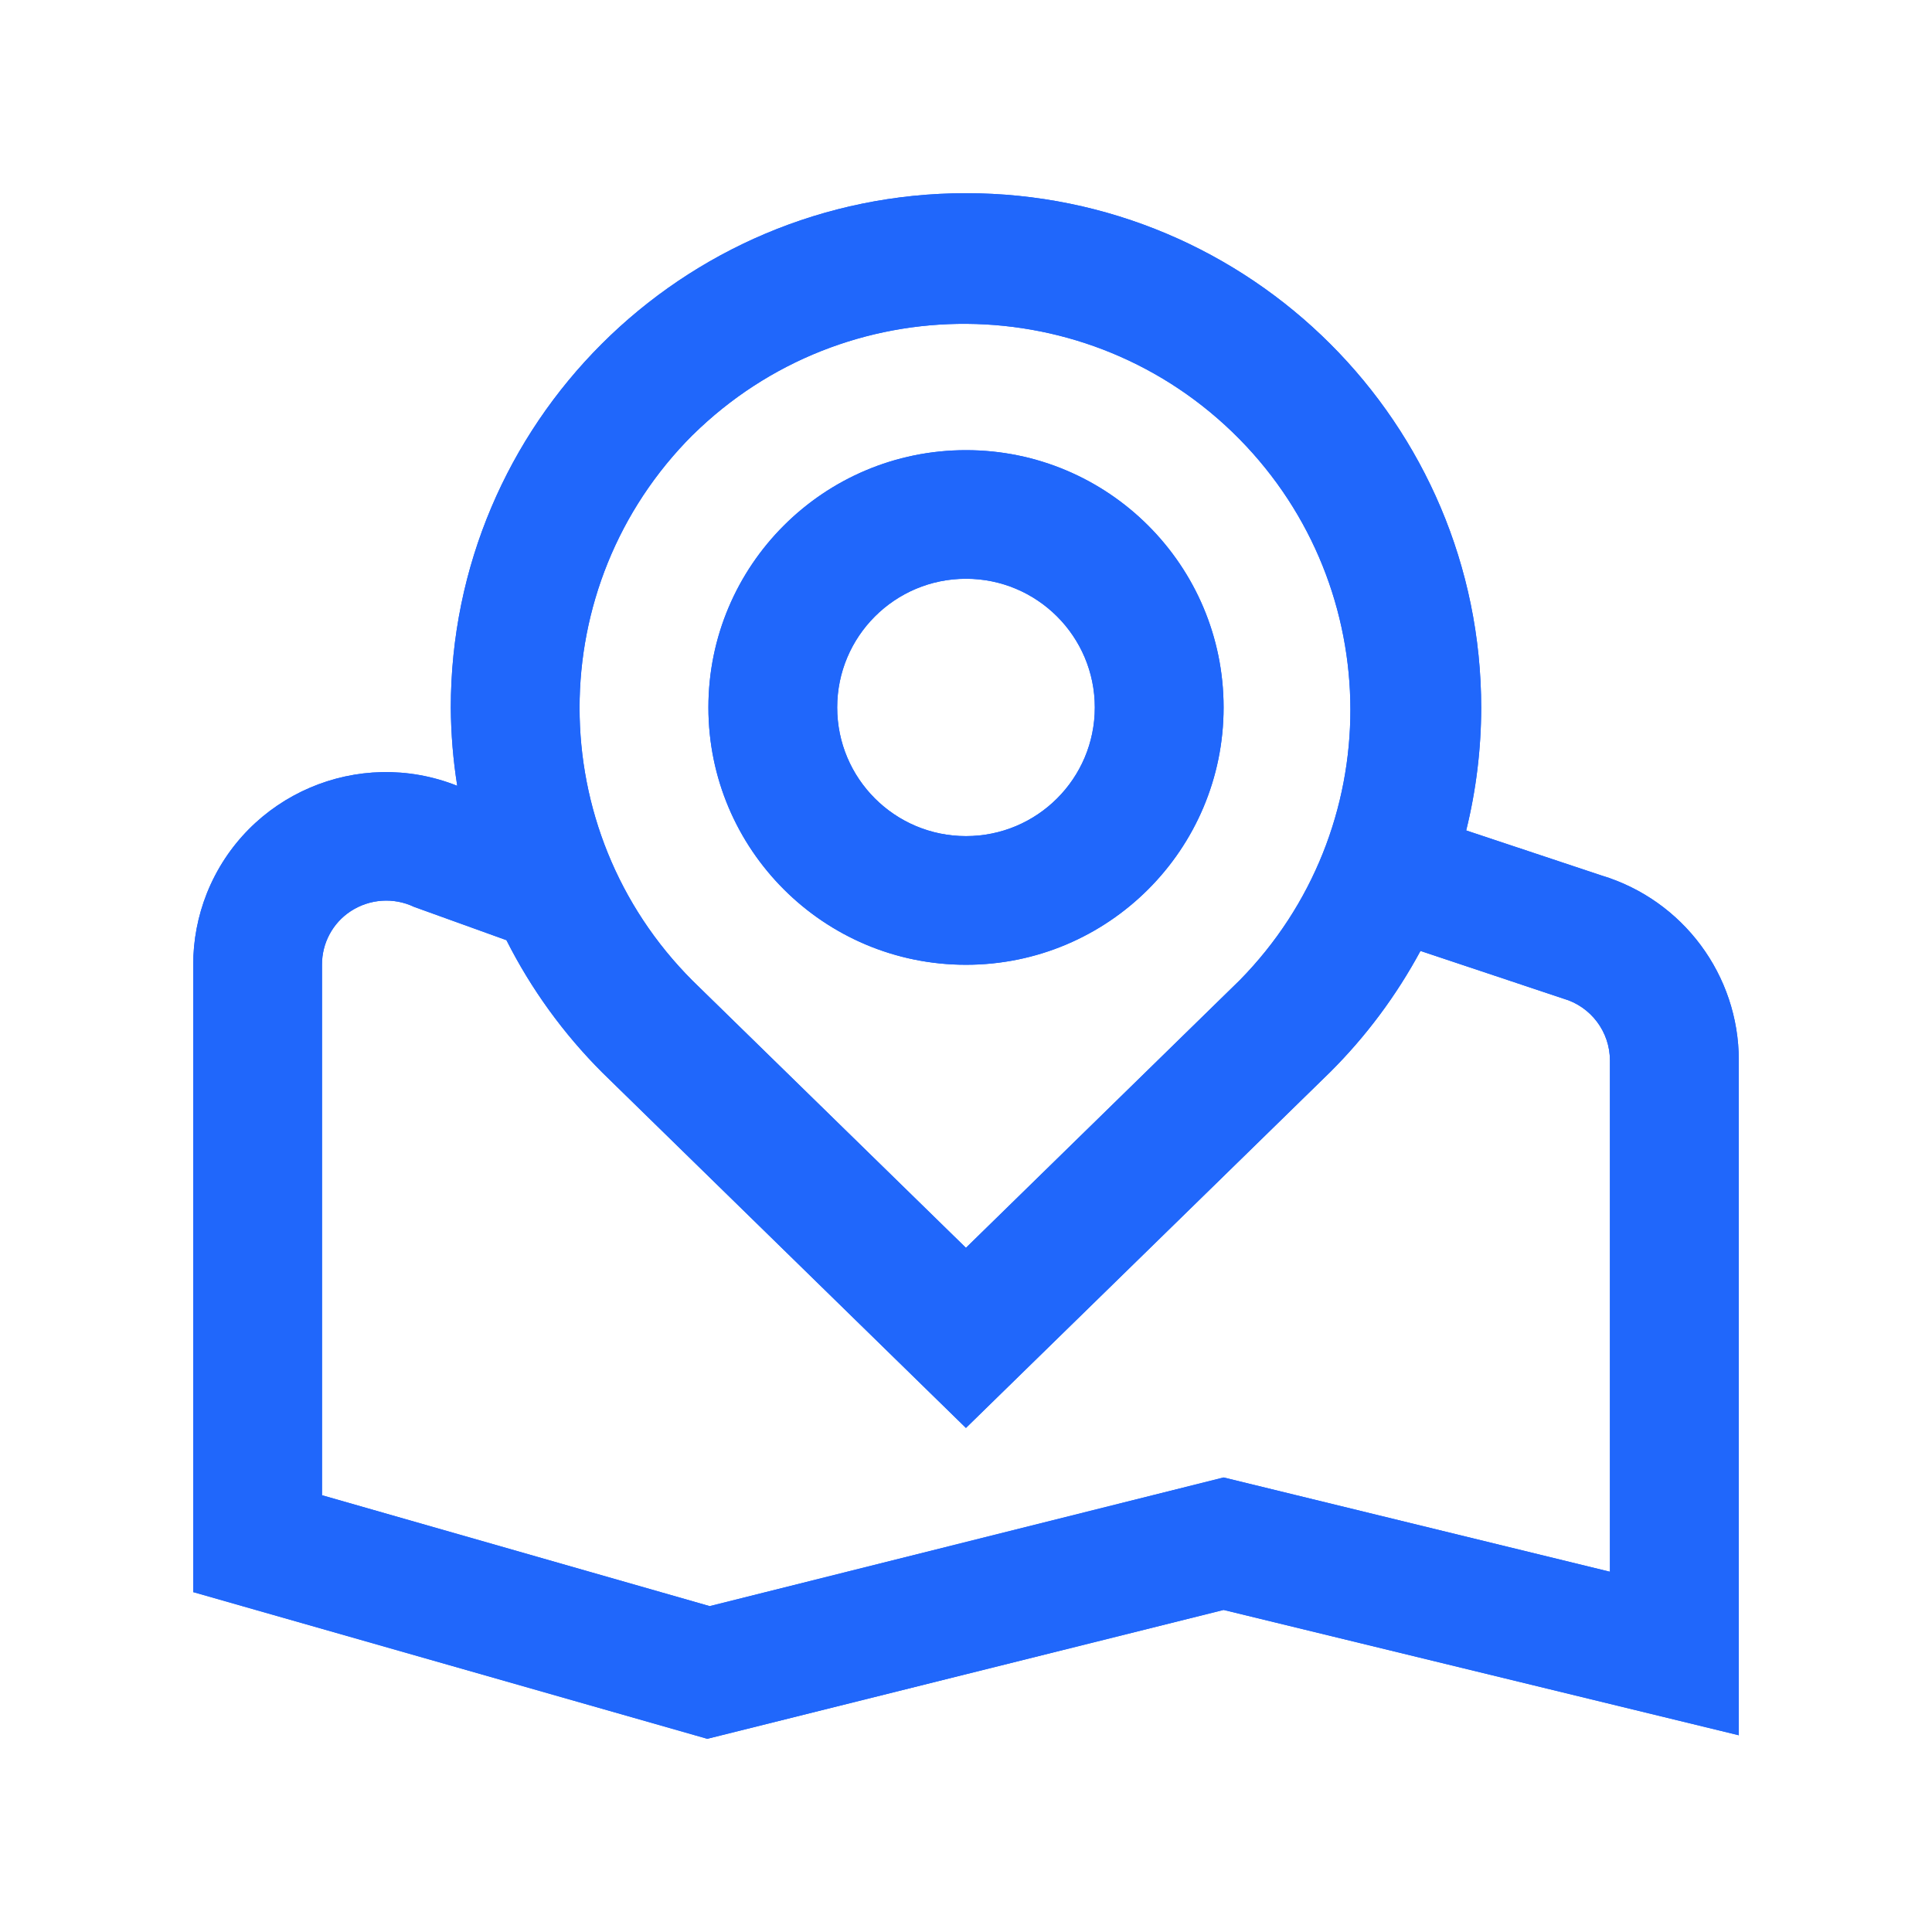 <svg width="30" height="30" viewBox="0 0 30 30" fill="none" xmlns="http://www.w3.org/2000/svg">
<g clip-path="url(#clip0_104_11)">
<g class="svg-shadow" filter="url(#filter0_f_104_11)">
<path d="M15 14.981C17.209 14.981 19 13.191 19 10.985C19 8.779 17.209 6.99 15 6.99C12.791 6.99 11 8.779 11 10.985C11 13.191 12.791 14.981 15 14.981ZM15 8.987C16.104 8.987 17 9.882 17 10.985C17 12.089 16.105 12.983 15 12.983C13.895 12.983 13 12.089 13 10.985C13 9.882 13.895 8.987 15 8.987ZM19 24.999L27 26.945V16.462C27 15.141 26.133 13.976 24.867 13.594L22.767 12.895C22.921 12.272 22.999 11.633 23 10.991C23 6.578 19.418 3 15 3C10.582 3 7 6.578 7 10.991C7.003 11.397 7.036 11.801 7.1 12.202C5.565 11.591 3.825 12.338 3.212 13.871C3.072 14.224 3 14.601 3 14.981V24.722L10.983 27L19 24.999ZM10.757 6.754C13.117 4.43 16.916 4.457 19.242 6.814C21.541 9.145 21.545 12.887 19.25 15.221L14.999 19.376L10.756 15.23C8.414 12.889 8.414 9.094 10.756 6.754L10.757 6.754ZM5 14.981C4.998 14.646 5.166 14.332 5.446 14.149C5.74 13.957 6.112 13.931 6.43 14.082L7.864 14.599C8.247 15.358 8.749 16.051 9.351 16.653L14.999 22.173L20.656 16.646C21.213 16.091 21.684 15.457 22.057 14.766L24.274 15.506C24.703 15.629 24.998 16.02 24.999 16.466V24.406L19 22.942L11.02 24.94L5 23.218V14.981L5 14.981Z" fill="#2067FB"/>
</g>
<path d="M15 14.981C17.209 14.981 19 13.191 19 10.985C19 8.779 17.209 6.99 15 6.99C12.791 6.99 11 8.779 11 10.985C11 13.191 12.791 14.981 15 14.981ZM15 8.987C16.104 8.987 17 9.882 17 10.985C17 12.089 16.105 12.983 15 12.983C13.895 12.983 13 12.089 13 10.985C13 9.882 13.895 8.987 15 8.987ZM19 24.999L27 26.945V16.462C27 15.141 26.133 13.976 24.867 13.594L22.767 12.895C22.921 12.272 22.999 11.633 23 10.991C23 6.578 19.418 3 15 3C10.582 3 7 6.578 7 10.991C7.003 11.397 7.036 11.801 7.1 12.202C5.565 11.591 3.825 12.338 3.212 13.871C3.072 14.224 3 14.601 3 14.981V24.722L10.983 27L19 24.999ZM10.757 6.754C13.117 4.43 16.916 4.457 19.242 6.814C21.541 9.145 21.545 12.887 19.25 15.221L14.999 19.376L10.756 15.23C8.414 12.889 8.414 9.094 10.756 6.754L10.757 6.754ZM5 14.981C4.998 14.646 5.166 14.332 5.446 14.149C5.74 13.957 6.112 13.931 6.43 14.082L7.864 14.599C8.247 15.358 8.749 16.051 9.351 16.653L14.999 22.173L20.656 16.646C21.213 16.091 21.684 15.457 22.057 14.766L24.274 15.506C24.703 15.629 24.998 16.02 24.999 16.466V24.406L19 22.942L11.02 24.94L5 23.218V14.981L5 14.981Z" fill="#2067FB"/>
</g>
<defs>
<filter id="filter0_f_104_11" x="-1" y="-1" width="32" height="32" filterUnits="userSpaceOnUse" color-interpolation-filters="sRGB">
<feFlood flood-opacity="0" result="BackgroundImageFix"/>
<feBlend mode="normal" in="SourceGraphic" in2="BackgroundImageFix" result="shape"/>
<feGaussianBlur stdDeviation="2" result="effect1_foregroundBlur_104_11"/>
</filter>
<clipPath id="clip0_104_11">
<rect width="30" height="30" fill="white"/>
</clipPath>
</defs>
</svg>
